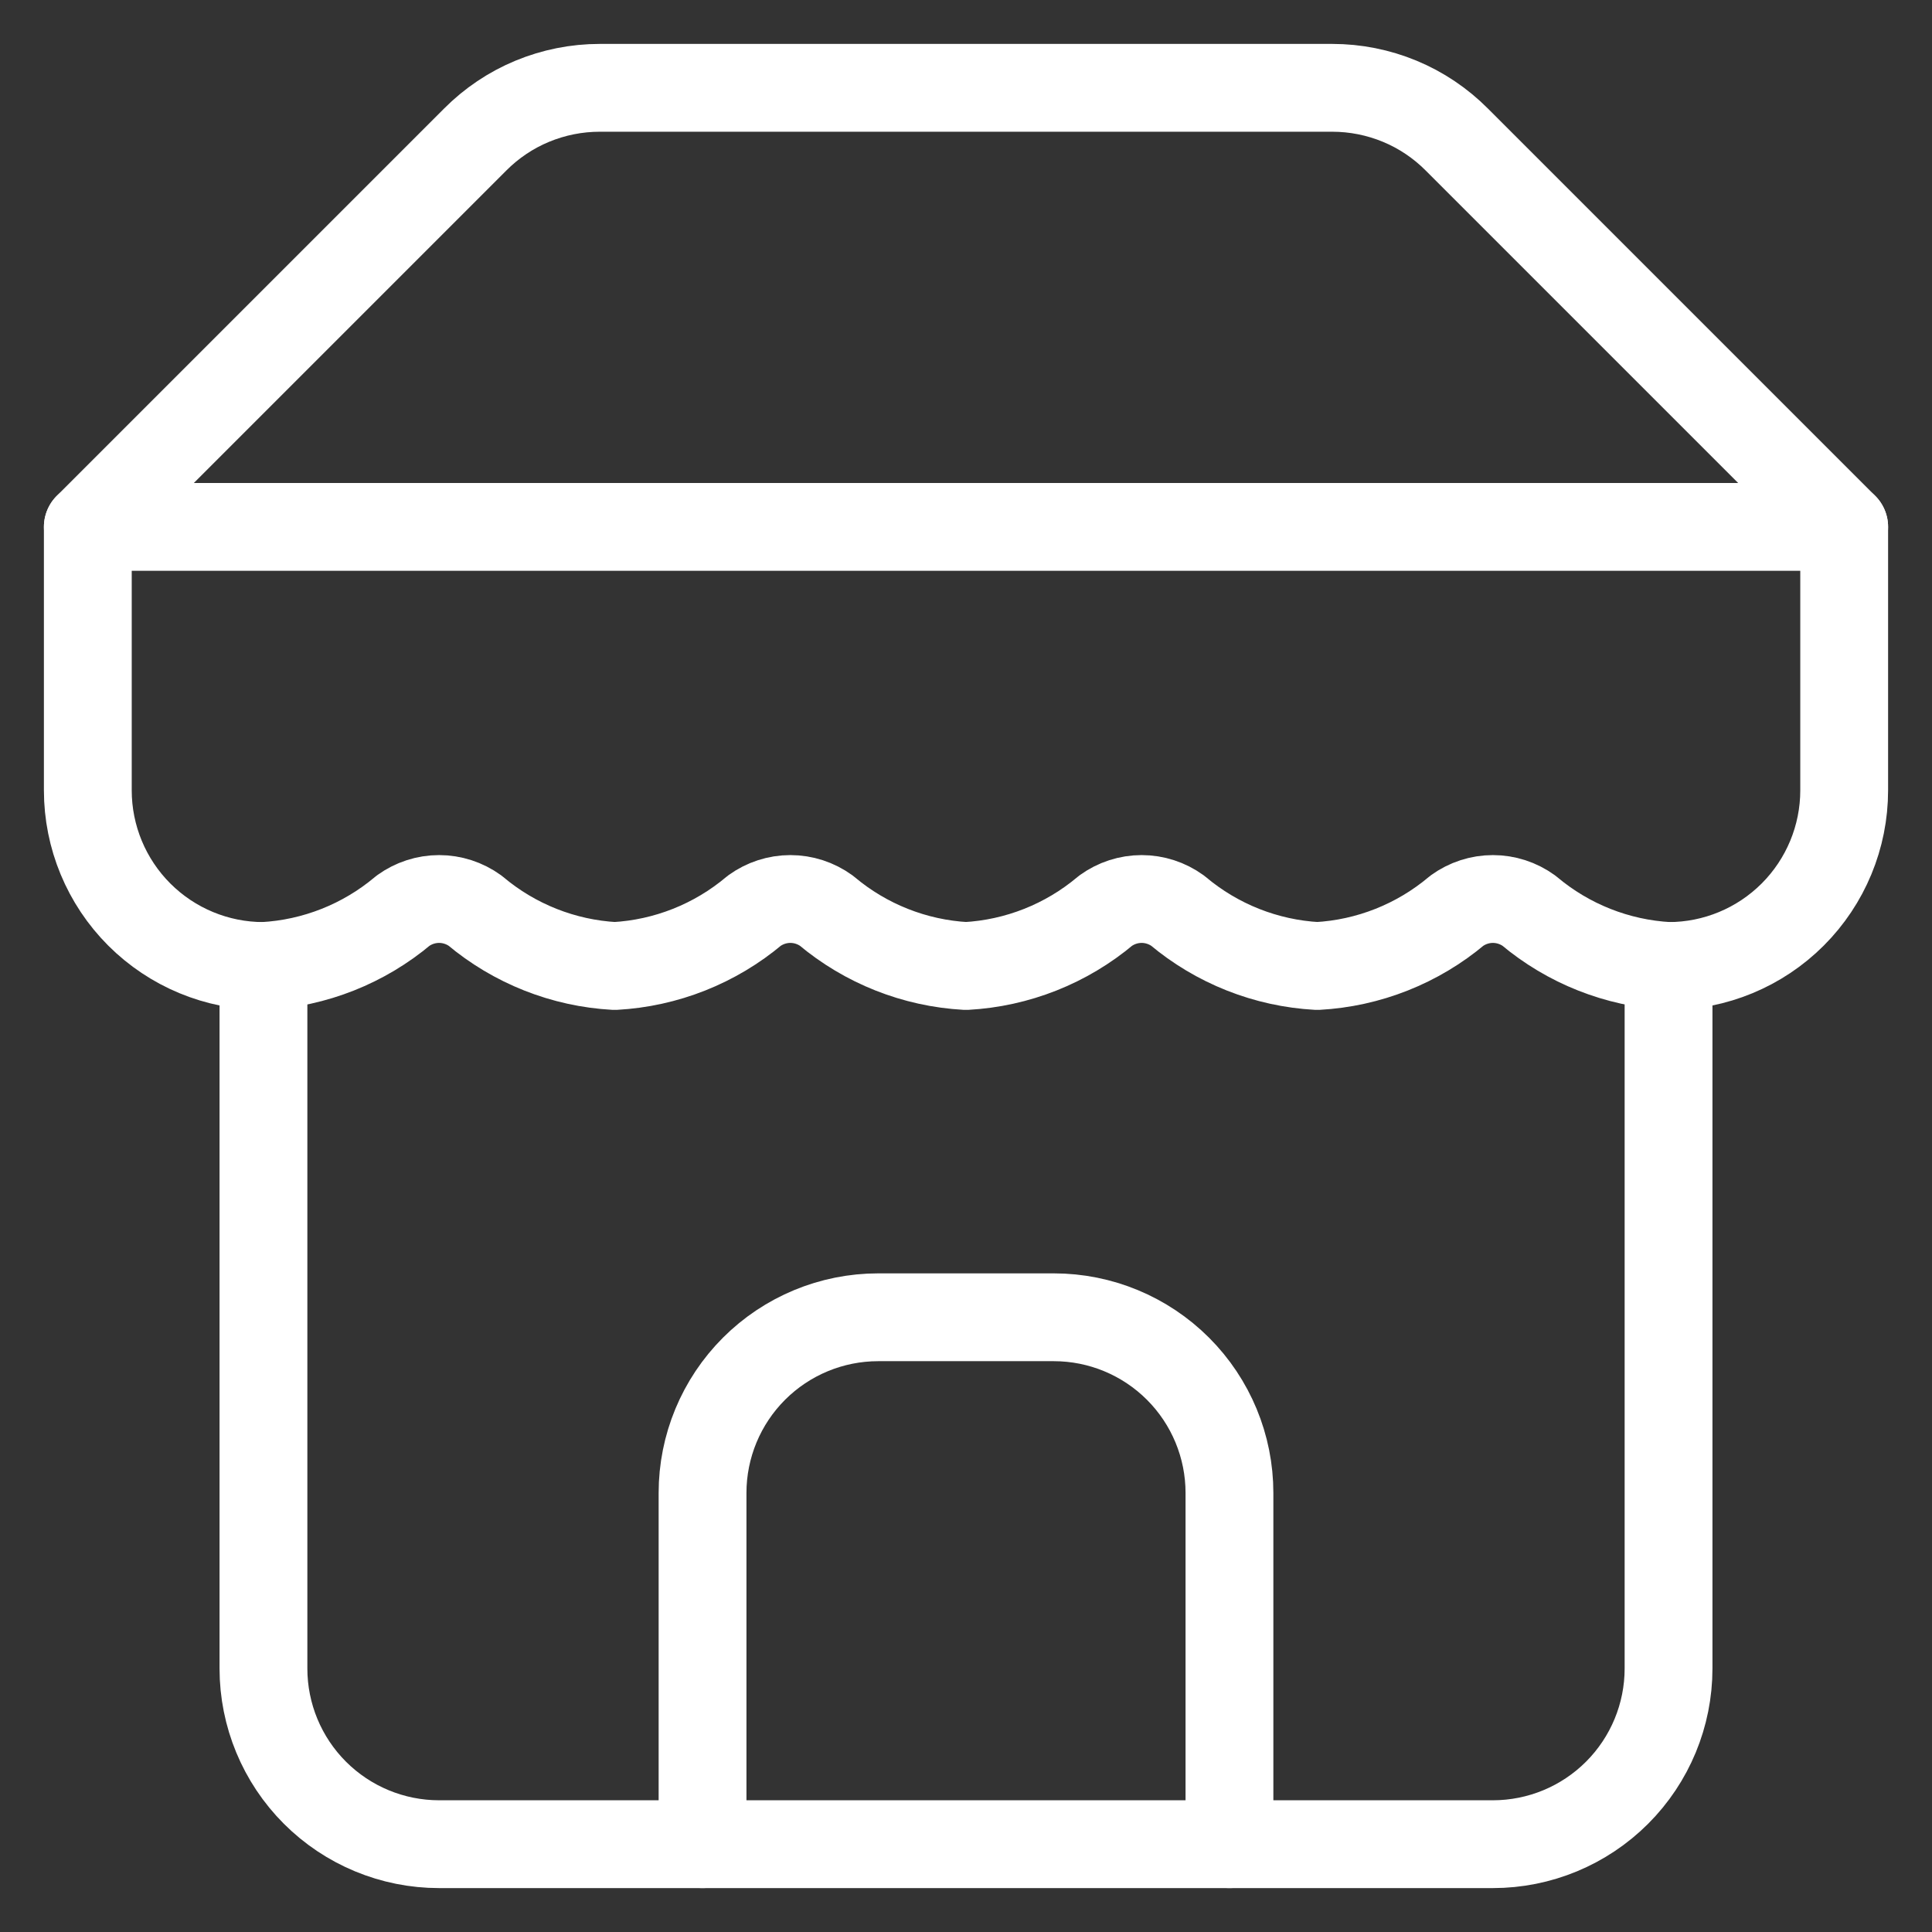 <svg width="22" height="22" viewBox="0 0 22 22" fill="none" xmlns="http://www.w3.org/2000/svg">
<rect x="0" y="0" width="22" height="22" fill="#333333" stroke="none"/>
<path d="M1 6L5.41 1.59C5.596 1.403 5.817 1.254 6.061 1.153C6.305 1.052 6.566 1 6.83 1H15.17C15.434 1 15.695 1.052 15.939 1.153C16.183 1.254 16.404 1.403 16.59 1.59L21 6M3 11V19C3 19.53 3.211 20.039 3.586 20.414C3.961 20.789 4.47 21 5 21H17C17.53 21 18.039 20.789 18.414 20.414C18.789 20.039 19 19.53 19 19V11" stroke="white" stroke-linecap="round" stroke-linejoin="round"/>
<path d="M14 21V17C14 16.47 13.789 15.961 13.414 15.586C13.039 15.211 12.53 15 12 15H10C9.47 15 8.961 15.211 8.586 15.586C8.211 15.961 8 16.47 8 17V21M1 6H21V9C21 9.53 20.789 10.039 20.414 10.414C20.039 10.789 19.53 11 19 11C18.416 10.968 17.858 10.747 17.41 10.37C17.291 10.284 17.147 10.237 17 10.237C16.853 10.237 16.709 10.284 16.59 10.37C16.142 10.747 15.584 10.968 15 11C14.416 10.968 13.858 10.747 13.41 10.37C13.291 10.284 13.147 10.237 13 10.237C12.853 10.237 12.709 10.284 12.59 10.37C12.142 10.747 11.584 10.968 11 11C10.416 10.968 9.858 10.747 9.41 10.37C9.291 10.284 9.147 10.237 9 10.237C8.853 10.237 8.709 10.284 8.59 10.37C8.142 10.747 7.584 10.968 7 11C6.416 10.968 5.858 10.747 5.41 10.37C5.291 10.284 5.147 10.237 5 10.237C4.853 10.237 4.709 10.284 4.59 10.37C4.142 10.747 3.584 10.968 3 11C2.47 11 1.961 10.789 1.586 10.414C1.211 10.039 1 9.53 1 9V6Z" stroke="white" stroke-linecap="round" stroke-linejoin="round"/>
</svg>
